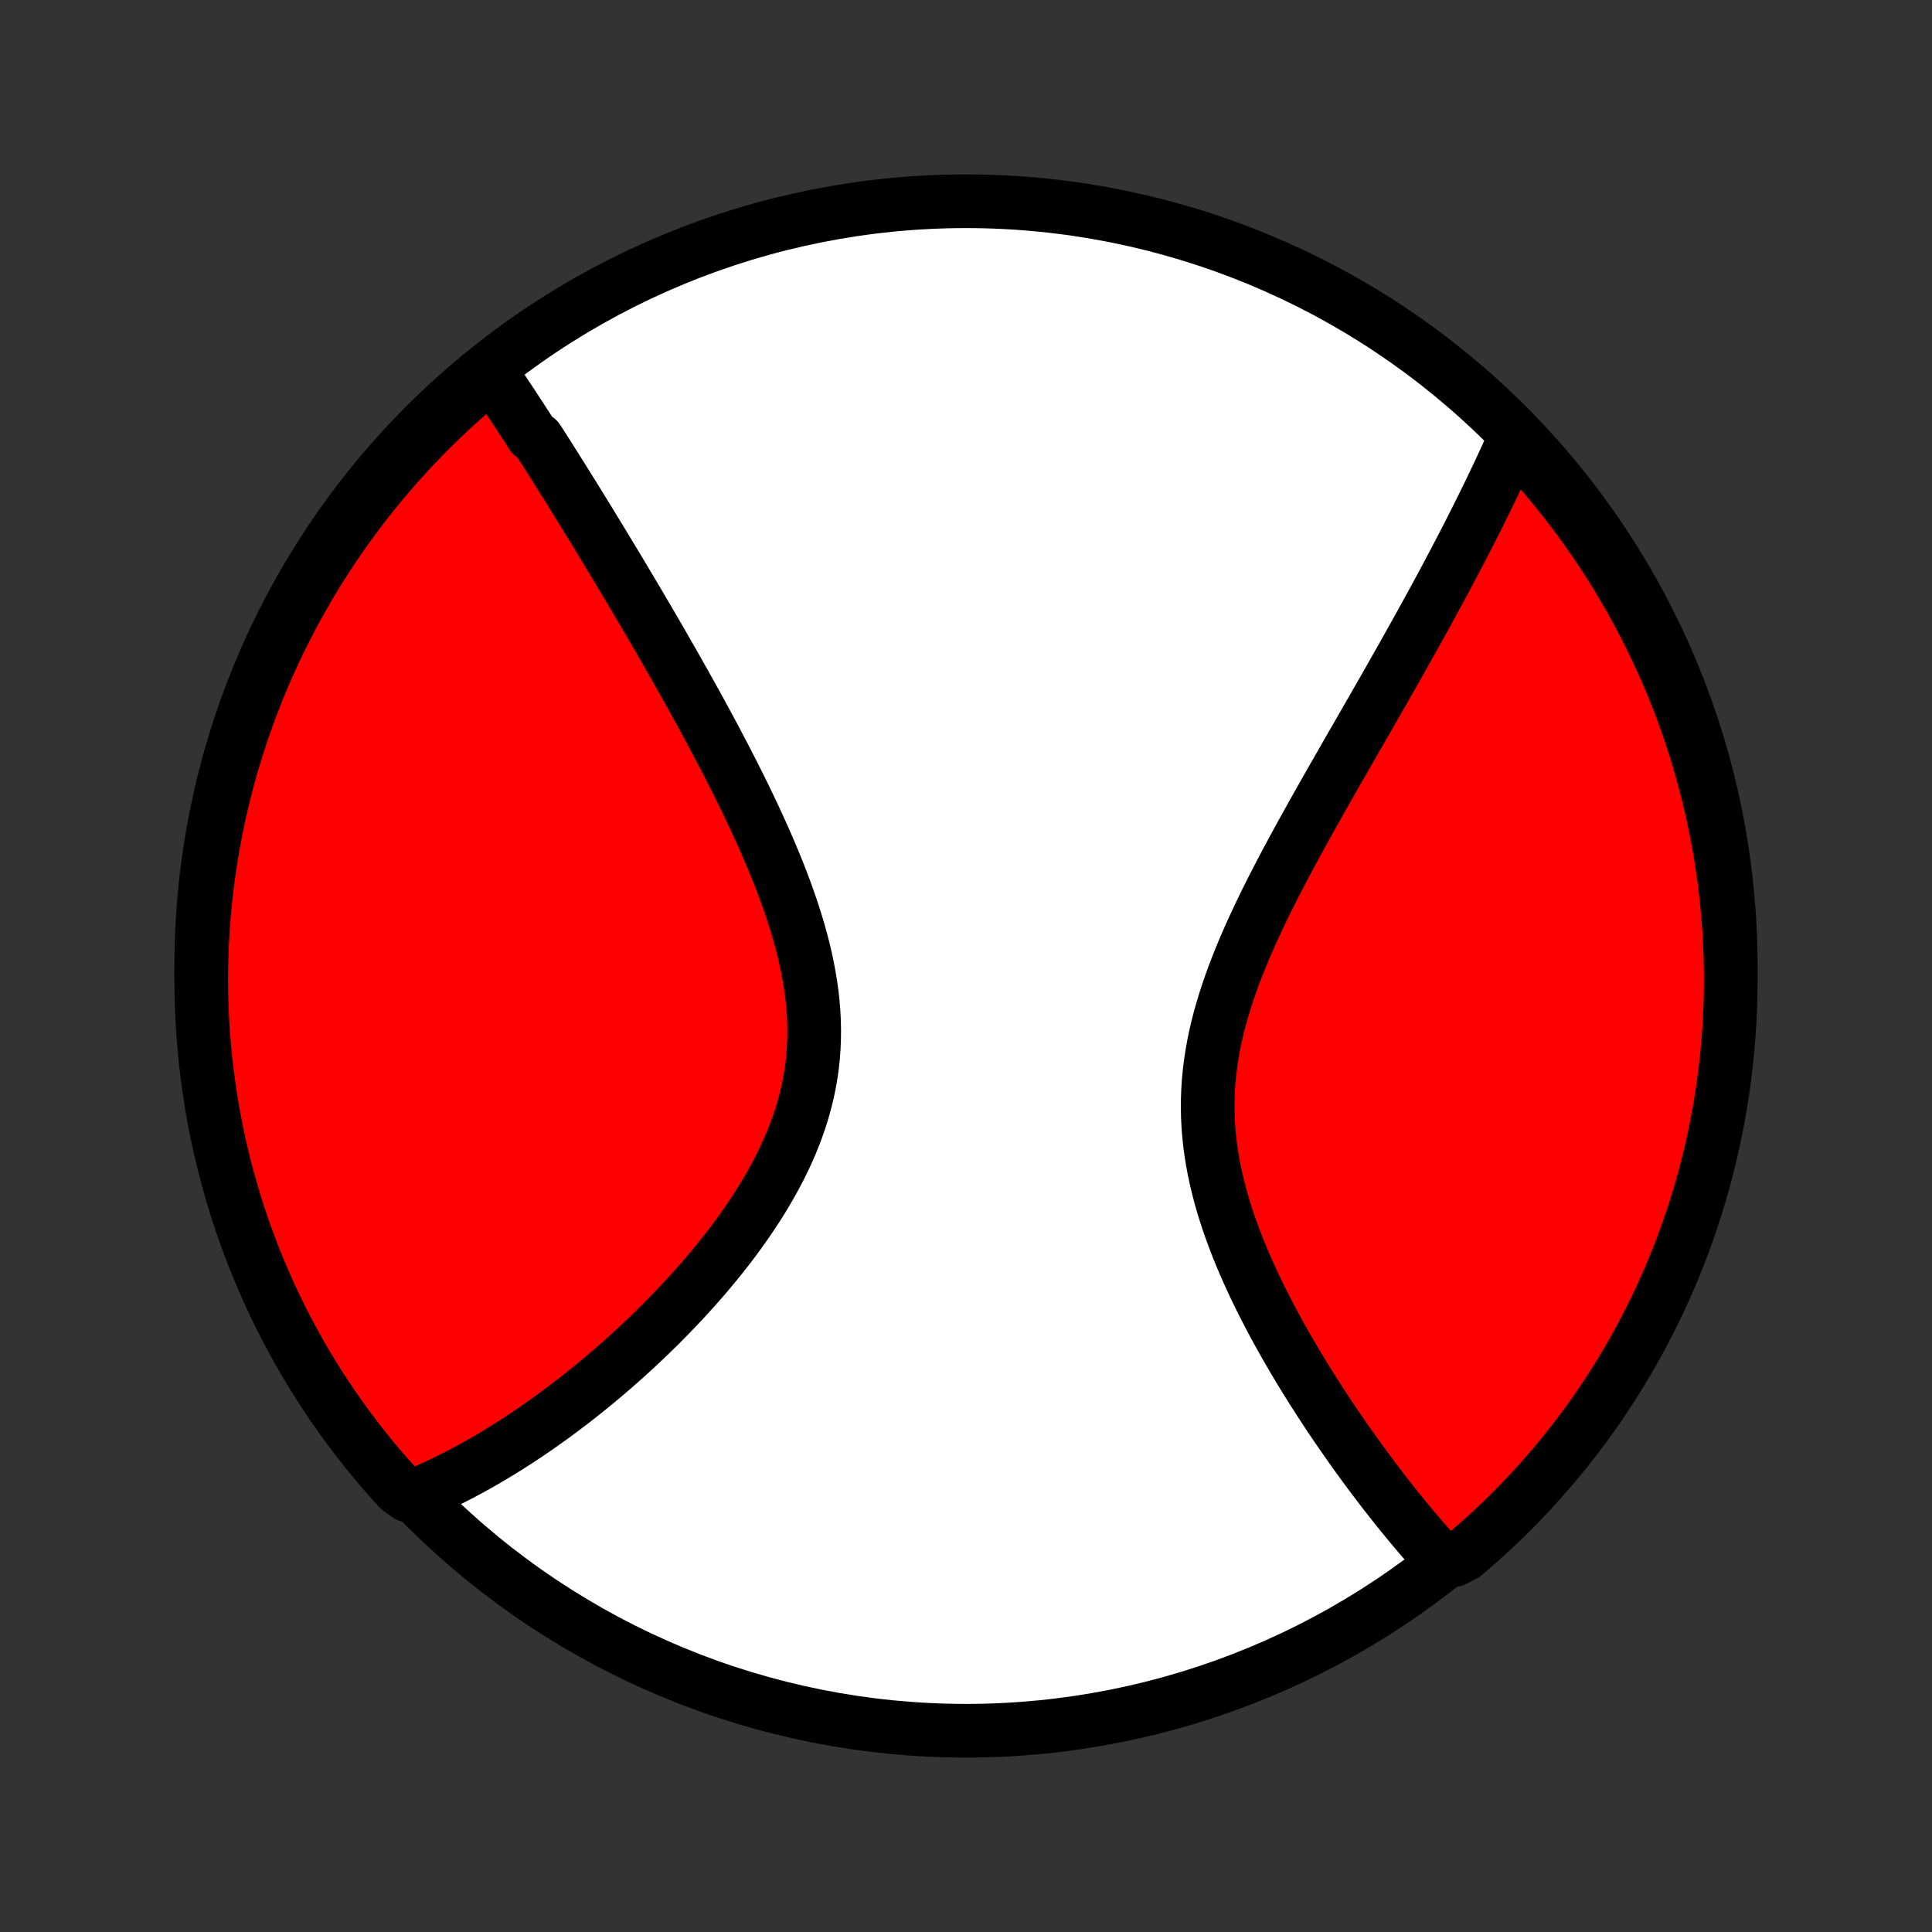 <?xml version="1.0" encoding="utf-8" standalone="no"?>
<!DOCTYPE svg PUBLIC "-//W3C//DTD SVG 1.1//EN"
  "http://www.w3.org/Graphics/SVG/1.1/DTD/svg11.dtd">
<!-- Created with matplotlib (http://matplotlib.org/) -->
<svg height="72pt" version="1.1" viewBox="0 0 72 72" width="72pt" xmlns="http://www.w3.org/2000/svg" xmlns:xlink="http://www.w3.org/1999/xlink">
 <rect x="0" y="0" width="72" height="72" fill="#333333" stroke="none"/>
 <defs>
  <style type="text/css">
*{stroke-linecap:butt;stroke-linejoin:round;}
  </style>
 </defs>
 <g id="figure_1">
  <g id="patch_1">
   <path d="
M0 72
L72 72
L72 0
L0 0
z
" style="fill:none;"/>
  </g>
  <g id="axes_1">
   <g id="PatchCollection_1">
    <defs>
     <path d="
M36 -7.5
C43.558 -7.5 50.808 -10.503 56.153 -15.848
C61.497 -21.192 64.5 -28.442 64.5 -36
C64.5 -43.558 61.497 -50.808 56.153 -56.153
C50.808 -61.497 43.558 -64.5 36 -64.5
C28.442 -64.5 21.192 -61.497 15.848 -56.153
C10.503 -50.808 7.5 -43.558 7.5 -36
C7.5 -28.442 10.503 -21.192 15.848 -15.848
C21.192 -10.503 28.442 -7.5 36 -7.5
z
" id="C0_0_a811fe30f3"/>
     <path d="
M18.213 -58.223
L18.32 -58.067
L18.427 -57.91
L18.534 -57.753
L18.641 -57.594
L18.748 -57.435
L18.855 -57.275
L18.962 -57.114
L19.069 -56.952
L19.176 -56.789
L19.283 -56.625
L19.391 -56.461
L19.498 -56.295
L19.606 -56.128
L19.714 -55.961
L19.822 -55.792
L20.039 -55.623
L20.148 -55.453
L20.258 -55.281
L20.368 -55.108
L20.478 -54.934
L20.588 -54.76
L20.7 -54.584
L20.811 -54.406
L20.923 -54.228
L21.035 -54.048
L21.148 -53.867
L21.262 -53.685
L21.376 -53.501
L21.491 -53.316
L21.606 -53.129
L21.722 -52.941
L21.839 -52.752
L21.956 -52.561
L22.074 -52.368
L22.192 -52.174
L22.312 -51.978
L22.432 -51.78
L22.553 -51.581
L22.675 -51.379
L22.797 -51.176
L22.921 -50.971
L23.045 -50.764
L23.17 -50.556
L23.296 -50.345
L23.423 -50.132
L23.551 -49.917
L23.679 -49.7
L23.809 -49.481
L23.939 -49.259
L24.071 -49.035
L24.203 -48.809
L24.336 -48.581
L24.471 -48.35
L24.606 -48.117
L24.742 -47.881
L24.878 -47.642
L25.016 -47.402
L25.155 -47.158
L25.294 -46.912
L25.435 -46.663
L25.576 -46.412
L25.718 -46.158
L25.86 -45.901
L26.004 -45.641
L26.148 -45.378
L26.292 -45.113
L26.437 -44.845
L26.582 -44.574
L26.727 -44.3
L26.873 -44.023
L27.019 -43.743
L27.165 -43.46
L27.311 -43.175
L27.456 -42.887
L27.601 -42.596
L27.745 -42.302
L27.889 -42.005
L28.031 -41.706
L28.173 -41.404
L28.312 -41.099
L28.451 -40.791
L28.587 -40.482
L28.721 -40.169
L28.852 -39.855
L28.981 -39.538
L29.106 -39.219
L29.228 -38.898
L29.346 -38.575
L29.459 -38.25
L29.568 -37.924
L29.671 -37.596
L29.769 -37.266
L29.861 -36.935
L29.946 -36.604
L30.024 -36.271
L30.094 -35.938
L30.157 -35.604
L30.211 -35.269
L30.257 -34.935
L30.293 -34.6
L30.32 -34.266
L30.336 -33.932
L30.343 -33.599
L30.339 -33.267
L30.325 -32.935
L30.3 -32.605
L30.265 -32.276
L30.219 -31.949
L30.162 -31.624
L30.095 -31.3
L30.017 -30.979
L29.93 -30.66
L29.833 -30.343
L29.726 -30.029
L29.611 -29.718
L29.487 -29.409
L29.355 -29.104
L29.215 -28.801
L29.067 -28.502
L28.914 -28.206
L28.753 -27.914
L28.587 -27.625
L28.416 -27.339
L28.239 -27.057
L28.058 -26.779
L27.873 -26.505
L27.684 -26.234
L27.492 -25.967
L27.297 -25.704
L27.099 -25.445
L26.898 -25.19
L26.696 -24.939
L26.491 -24.692
L26.286 -24.448
L26.078 -24.209
L25.87 -23.974
L25.661 -23.742
L25.452 -23.515
L25.241 -23.291
L25.031 -23.072
L24.82 -22.856
L24.61 -22.644
L24.399 -22.436
L24.189 -22.231
L23.979 -22.031
L23.769 -21.834
L23.56 -21.641
L23.352 -21.451
L23.143 -21.265
L22.936 -21.083
L22.73 -20.904
L22.524 -20.728
L22.319 -20.556
L22.115 -20.387
L21.912 -20.222
L21.709 -20.06
L21.508 -19.901
L21.308 -19.745
L21.108 -19.593
L20.909 -19.443
L20.712 -19.297
L20.515 -19.153
L20.319 -19.013
L20.124 -18.875
L19.93 -18.74
L19.737 -18.608
L19.545 -18.479
L19.353 -18.352
L19.163 -18.229
L18.973 -18.108
L18.784 -17.989
L18.595 -17.873
L18.408 -17.76
L18.221 -17.649
L18.035 -17.541
L17.849 -17.435
L17.664 -17.332
L17.48 -17.231
L17.296 -17.132
L17.113 -17.036
L16.93 -16.942
L16.747 -16.851
L16.565 -16.762
L16.383 -16.675
L16.202 -16.59
L16.021 -16.508
L15.84 -16.428
L15.659 -16.35
L15.197 -16.275
L14.86 -16.52
L14.53 -16.886
L14.206 -17.257
L13.889 -17.635
L13.578 -18.018
L13.275 -18.407
L12.978 -18.801
L12.688 -19.2
L12.406 -19.604
L12.13 -20.014
L11.862 -20.428
L11.601 -20.847
L11.348 -21.27
L11.102 -21.698
L10.864 -22.131
L10.633 -22.567
L10.411 -23.008
L10.195 -23.453
L9.988 -23.901
L9.789 -24.354
L9.598 -24.809
L9.414 -25.268
L9.239 -25.731
L9.072 -26.197
L8.913 -26.665
L8.763 -27.136
L8.621 -27.61
L8.487 -28.087
L8.361 -28.566
L8.244 -29.047
L8.135 -29.531
L8.035 -30.016
L7.943 -30.503
L7.86 -30.992
L7.786 -31.483
L7.72 -31.975
L7.662 -32.468
L7.614 -32.962
L7.574 -33.457
L7.542 -33.953
L7.519 -34.449
L7.505 -34.946
L7.5 -35.443
L7.503 -35.94
L7.515 -36.438
L7.536 -36.935
L7.565 -37.432
L7.603 -37.929
L7.65 -38.425
L7.705 -38.92
L7.769 -39.414
L7.842 -39.907
L7.923 -40.4
L8.012 -40.89
L8.11 -41.38
L8.217 -41.867
L8.332 -42.353
L8.456 -42.837
L8.588 -43.319
L8.728 -43.798
L8.877 -44.276
L9.033 -44.75
L9.198 -45.222
L9.372 -45.692
L9.553 -46.158
L9.742 -46.621
L9.94 -47.081
L10.145 -47.538
L10.358 -47.991
L10.579 -48.44
L10.808 -48.886
L11.044 -49.327
L11.289 -49.765
L11.54 -50.198
L11.799 -50.627
L12.066 -51.052
L12.339 -51.472
L12.62 -51.888
L12.908 -52.298
L13.203 -52.704
L13.505 -53.104
L13.814 -53.499
L14.13 -53.889
L14.452 -54.274
L14.781 -54.653
L15.116 -55.026
L15.457 -55.393
L15.805 -55.755
L16.159 -56.11
L16.52 -56.46
L16.886 -56.803
L17.257 -57.14
L17.635 -57.47
z
" id="C0_1_2be624992c"/>
     <path d="
M56.5 -55.778
L56.421 -55.599
L56.341 -55.421
L56.26 -55.242
L56.178 -55.062
L56.096 -54.882
L56.012 -54.701
L55.927 -54.519
L55.842 -54.337
L55.755 -54.154
L55.667 -53.97
L55.579 -53.786
L55.489 -53.6
L55.398 -53.414
L55.306 -53.227
L55.214 -53.039
L55.12 -52.85
L55.025 -52.66
L54.928 -52.469
L54.831 -52.277
L54.733 -52.084
L54.633 -51.889
L54.532 -51.694
L54.43 -51.497
L54.327 -51.299
L54.222 -51.099
L54.116 -50.899
L54.009 -50.697
L53.901 -50.493
L53.791 -50.288
L53.68 -50.081
L53.567 -49.873
L53.453 -49.663
L53.338 -49.451
L53.221 -49.238
L53.103 -49.023
L52.983 -48.806
L52.862 -48.587
L52.74 -48.367
L52.615 -48.144
L52.49 -47.92
L52.362 -47.693
L52.234 -47.465
L52.103 -47.234
L51.971 -47.001
L51.838 -46.766
L51.703 -46.529
L51.566 -46.289
L51.428 -46.047
L51.288 -45.803
L51.147 -45.557
L51.004 -45.308
L50.859 -45.056
L50.714 -44.803
L50.566 -44.546
L50.417 -44.288
L50.267 -44.026
L50.115 -43.762
L49.963 -43.496
L49.809 -43.227
L49.653 -42.955
L49.497 -42.681
L49.34 -42.404
L49.182 -42.124
L49.023 -41.842
L48.863 -41.558
L48.703 -41.27
L48.543 -40.98
L48.382 -40.688
L48.222 -40.393
L48.061 -40.096
L47.901 -39.796
L47.742 -39.494
L47.584 -39.189
L47.427 -38.882
L47.271 -38.573
L47.117 -38.261
L46.966 -37.948
L46.817 -37.632
L46.67 -37.314
L46.528 -36.995
L46.388 -36.673
L46.253 -36.35
L46.123 -36.026
L45.997 -35.699
L45.877 -35.372
L45.763 -35.043
L45.655 -34.712
L45.555 -34.381
L45.461 -34.049
L45.375 -33.716
L45.298 -33.382
L45.229 -33.048
L45.169 -32.713
L45.118 -32.378
L45.076 -32.042
L45.044 -31.707
L45.022 -31.372
L45.01 -31.038
L45.007 -30.703
L45.014 -30.37
L45.031 -30.037
L45.057 -29.705
L45.092 -29.374
L45.137 -29.045
L45.19 -28.716
L45.251 -28.39
L45.321 -28.065
L45.398 -27.743
L45.481 -27.422
L45.572 -27.103
L45.669 -26.787
L45.772 -26.473
L45.881 -26.162
L45.994 -25.854
L46.112 -25.548
L46.234 -25.245
L46.36 -24.945
L46.49 -24.649
L46.623 -24.355
L46.758 -24.065
L46.896 -23.778
L47.036 -23.494
L47.179 -23.214
L47.323 -22.937
L47.468 -22.664
L47.614 -22.394
L47.762 -22.128
L47.91 -21.865
L48.06 -21.606
L48.209 -21.35
L48.359 -21.098
L48.509 -20.85
L48.659 -20.605
L48.81 -20.363
L48.96 -20.125
L49.11 -19.891
L49.259 -19.66
L49.408 -19.432
L49.557 -19.208
L49.705 -18.987
L49.853 -18.77
L50 -18.556
L50.147 -18.345
L50.292 -18.137
L50.438 -17.933
L50.582 -17.731
L50.726 -17.533
L50.869 -17.337
L51.011 -17.145
L51.152 -16.956
L51.293 -16.77
L51.433 -16.586
L51.572 -16.405
L51.71 -16.227
L51.848 -16.052
L51.984 -15.88
L52.121 -15.71
L52.256 -15.542
L52.391 -15.377
L52.525 -15.215
L52.658 -15.056
L52.791 -14.898
L52.923 -14.743
L53.054 -14.59
L53.185 -14.44
L53.315 -14.292
L53.445 -14.146
L53.574 -14.003
L54.184 -13.861
L54.565 -14.055
L54.939 -14.376
L55.308 -14.703
L55.671 -15.037
L56.028 -15.377
L56.379 -15.723
L56.723 -16.076
L57.062 -16.435
L57.393 -16.799
L57.719 -17.17
L58.038 -17.546
L58.35 -17.928
L58.655 -18.315
L58.953 -18.708
L59.245 -19.106
L59.529 -19.509
L59.806 -19.918
L60.076 -20.331
L60.338 -20.748
L60.593 -21.171
L60.841 -21.598
L61.081 -22.029
L61.313 -22.465
L61.538 -22.905
L61.755 -23.349
L61.964 -23.796
L62.165 -24.248
L62.358 -24.703
L62.544 -25.161
L62.721 -25.622
L62.889 -26.087
L63.05 -26.555
L63.203 -27.026
L63.347 -27.499
L63.483 -27.975
L63.61 -28.454
L63.73 -28.935
L63.84 -29.418
L63.942 -29.903
L64.036 -30.389
L64.121 -30.878
L64.198 -31.368
L64.266 -31.86
L64.325 -32.352
L64.376 -32.846
L64.418 -33.341
L64.451 -33.837
L64.476 -34.333
L64.492 -34.83
L64.499 -35.327
L64.498 -35.824
L64.488 -36.322
L64.47 -36.819
L64.442 -37.316
L64.406 -37.813
L64.362 -38.309
L64.308 -38.804
L64.247 -39.299
L64.176 -39.792
L64.097 -40.285
L64.009 -40.776
L63.913 -41.265
L63.809 -41.753
L63.695 -42.24
L63.574 -42.724
L63.444 -43.206
L63.306 -43.687
L63.159 -44.164
L63.004 -44.64
L62.841 -45.112
L62.67 -45.582
L62.49 -46.049
L62.303 -46.513
L62.107 -46.974
L61.904 -47.431
L61.692 -47.885
L61.473 -48.335
L61.246 -48.782
L61.011 -49.224
L60.769 -49.663
L60.519 -50.097
L60.262 -50.528
L59.997 -50.953
L59.725 -51.374
L59.446 -51.791
L59.16 -52.203
L58.867 -52.609
L58.566 -53.011
L58.259 -53.407
L57.945 -53.799
L57.624 -54.184
L57.297 -54.565
L56.963 -54.939
z
" id="C0_2_26a792f538"/>
    </defs>
    <g clip-path="url(#p1bffca34e9)">
     <use style="fill:#ffffff;stroke:#000000;stroke-width:2.0;" x="0.0" xlink:href="#C0_0_a811fe30f3" y="72.0"/>
    </g>
    <g clip-path="url(#p1bffca34e9)">
     <use style="fill:#ff0000;stroke:#000000;stroke-width:2.0;" x="0.0" xlink:href="#C0_1_2be624992c" y="72.0"/>
    </g>
    <g clip-path="url(#p1bffca34e9)">
     <use style="fill:#ff0000;stroke:#000000;stroke-width:2.0;" x="0.0" xlink:href="#C0_2_26a792f538" y="72.0"/>
    </g>
   </g>
  </g>
 </g>
 <defs>
  <clipPath id="p1bffca34e9">
   <rect height="72.0" width="72.0" x="0.0" y="0.0"/>
  </clipPath>
 </defs>
</svg>
